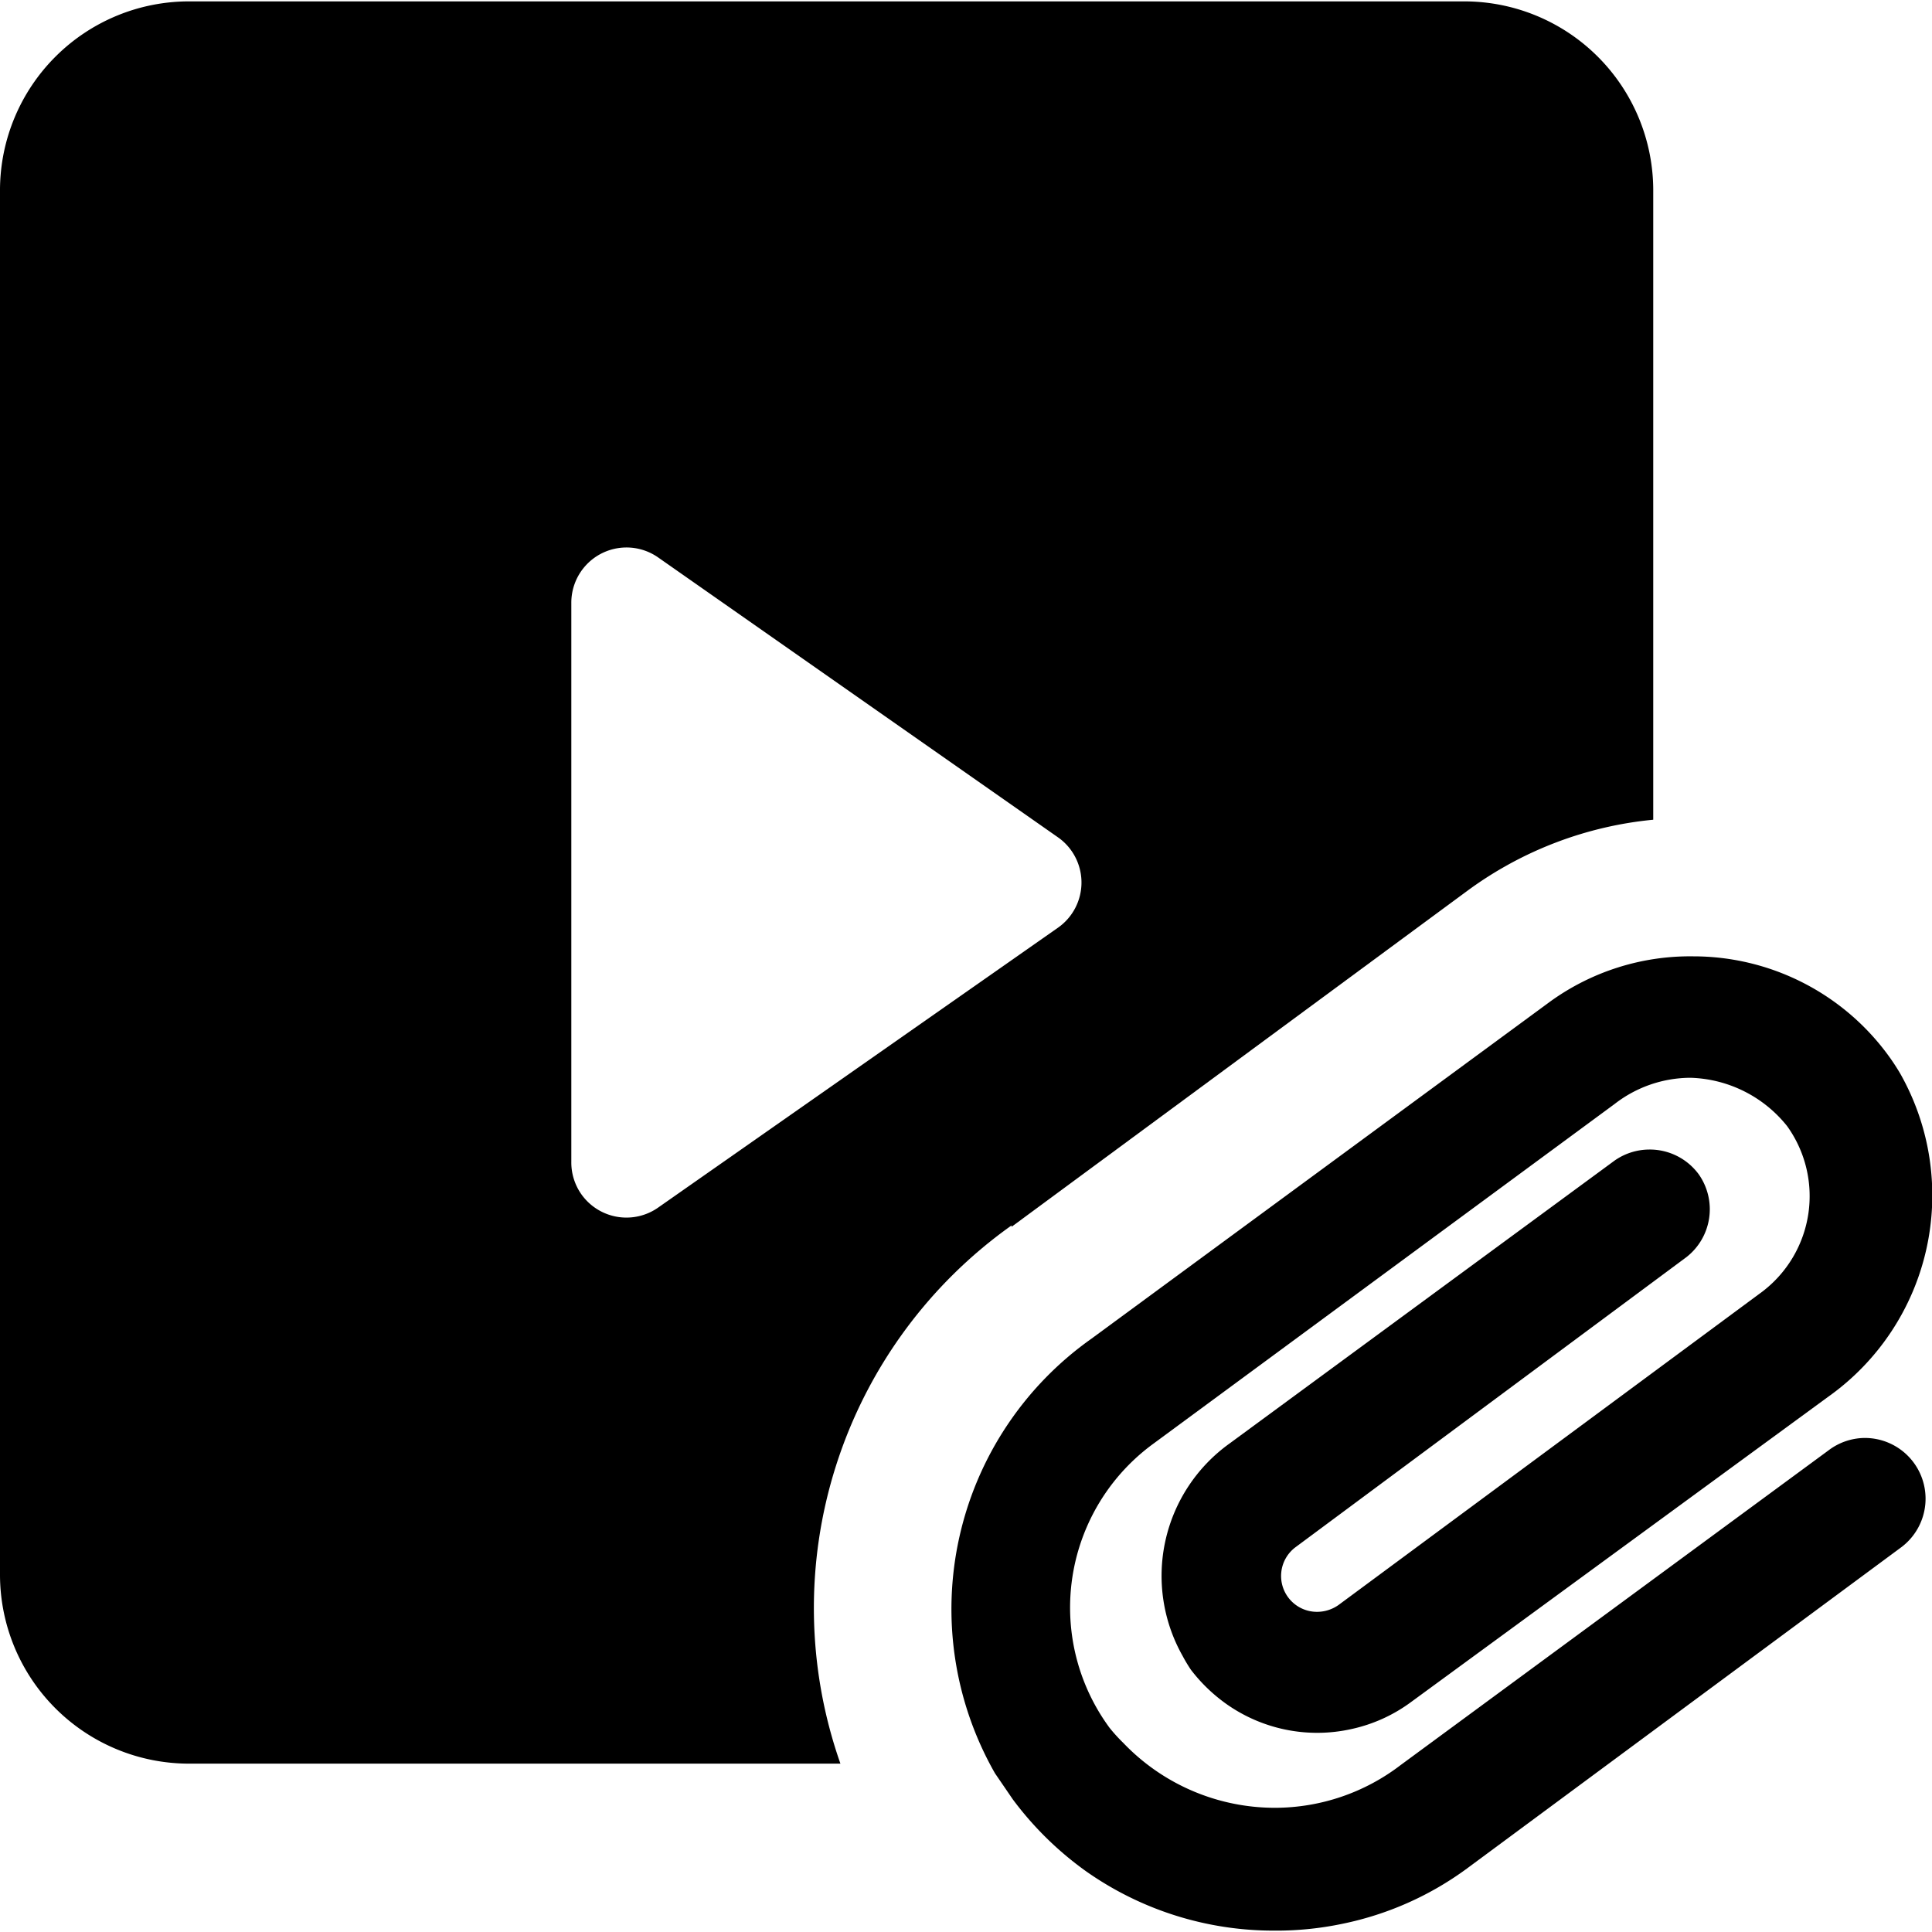 <svg data-tags="attach,video asset,media" xmlns="http://www.w3.org/2000/svg" viewBox="0 0 14 14"><path d="m7.33 8.89 3.31-2.44a2.71 2.71 0 0 1 1.34-.51V1.37A1.37 1.37 0 0 0 10.61.01H1.37A1.37 1.37 0 0 0 0 1.37v10.04a1.37 1.37 0 0 0 1.37 1.37h4.72a3.4 3.4 0 0 1 1.24-3.9Zm-3.12-.24a.4.4 0 0 1-.07-.23V4.37a.4.4 0 0 1 .63-.33l2.9 2.03a.4.4 0 0 1 0 .65l-2.9 2.03a.4.4 0 0 1-.56-.1Z"/><path d="M13.51 10.42a.44.44 0 0 0-.26.09l-3.1 2.28a1.5 1.5 0 0 1-.91.31 1.52 1.52 0 0 1-1.1-.47 1.2 1.2 0 0 1-.1-.11 1.47 1.47 0 0 1 .32-2.06L11.7 8a.9.9 0 0 1 .55-.19.93.93 0 0 1 .7.35.87.87 0 0 1-.18 1.2l-3.07 2.27a.27.27 0 0 1-.16.05.26.26 0 0 1-.15-.47l2.83-2.1a.44.44 0 0 0 .09-.6.44.44 0 0 0-.36-.18.44.44 0 0 0-.25.08l-2.79 2.05A1.18 1.18 0 0 0 8.57 12a1.12 1.12 0 0 0 .06.1 1.19 1.19 0 0 0 .26.25 1.14 1.14 0 0 0 .9.18 1.13 1.13 0 0 0 .44-.2l3.02-2.21a1.79 1.79 0 0 0 .52-2.34 1.58 1.58 0 0 0-.1-.15 1.75 1.75 0 0 0-1.4-.7 1.73 1.73 0 0 0-1.04.33L7.91 9.7a2.4 2.4 0 0 0-.7 3.15l.13.19a2.4 2.4 0 0 0 .53.52 2.36 2.36 0 0 0 1.36.43 2.33 2.33 0 0 0 .5-.05 2.3 2.3 0 0 0 .9-.4l3.15-2.33a.44.44 0 0 0-.27-.79Z"/></svg>
